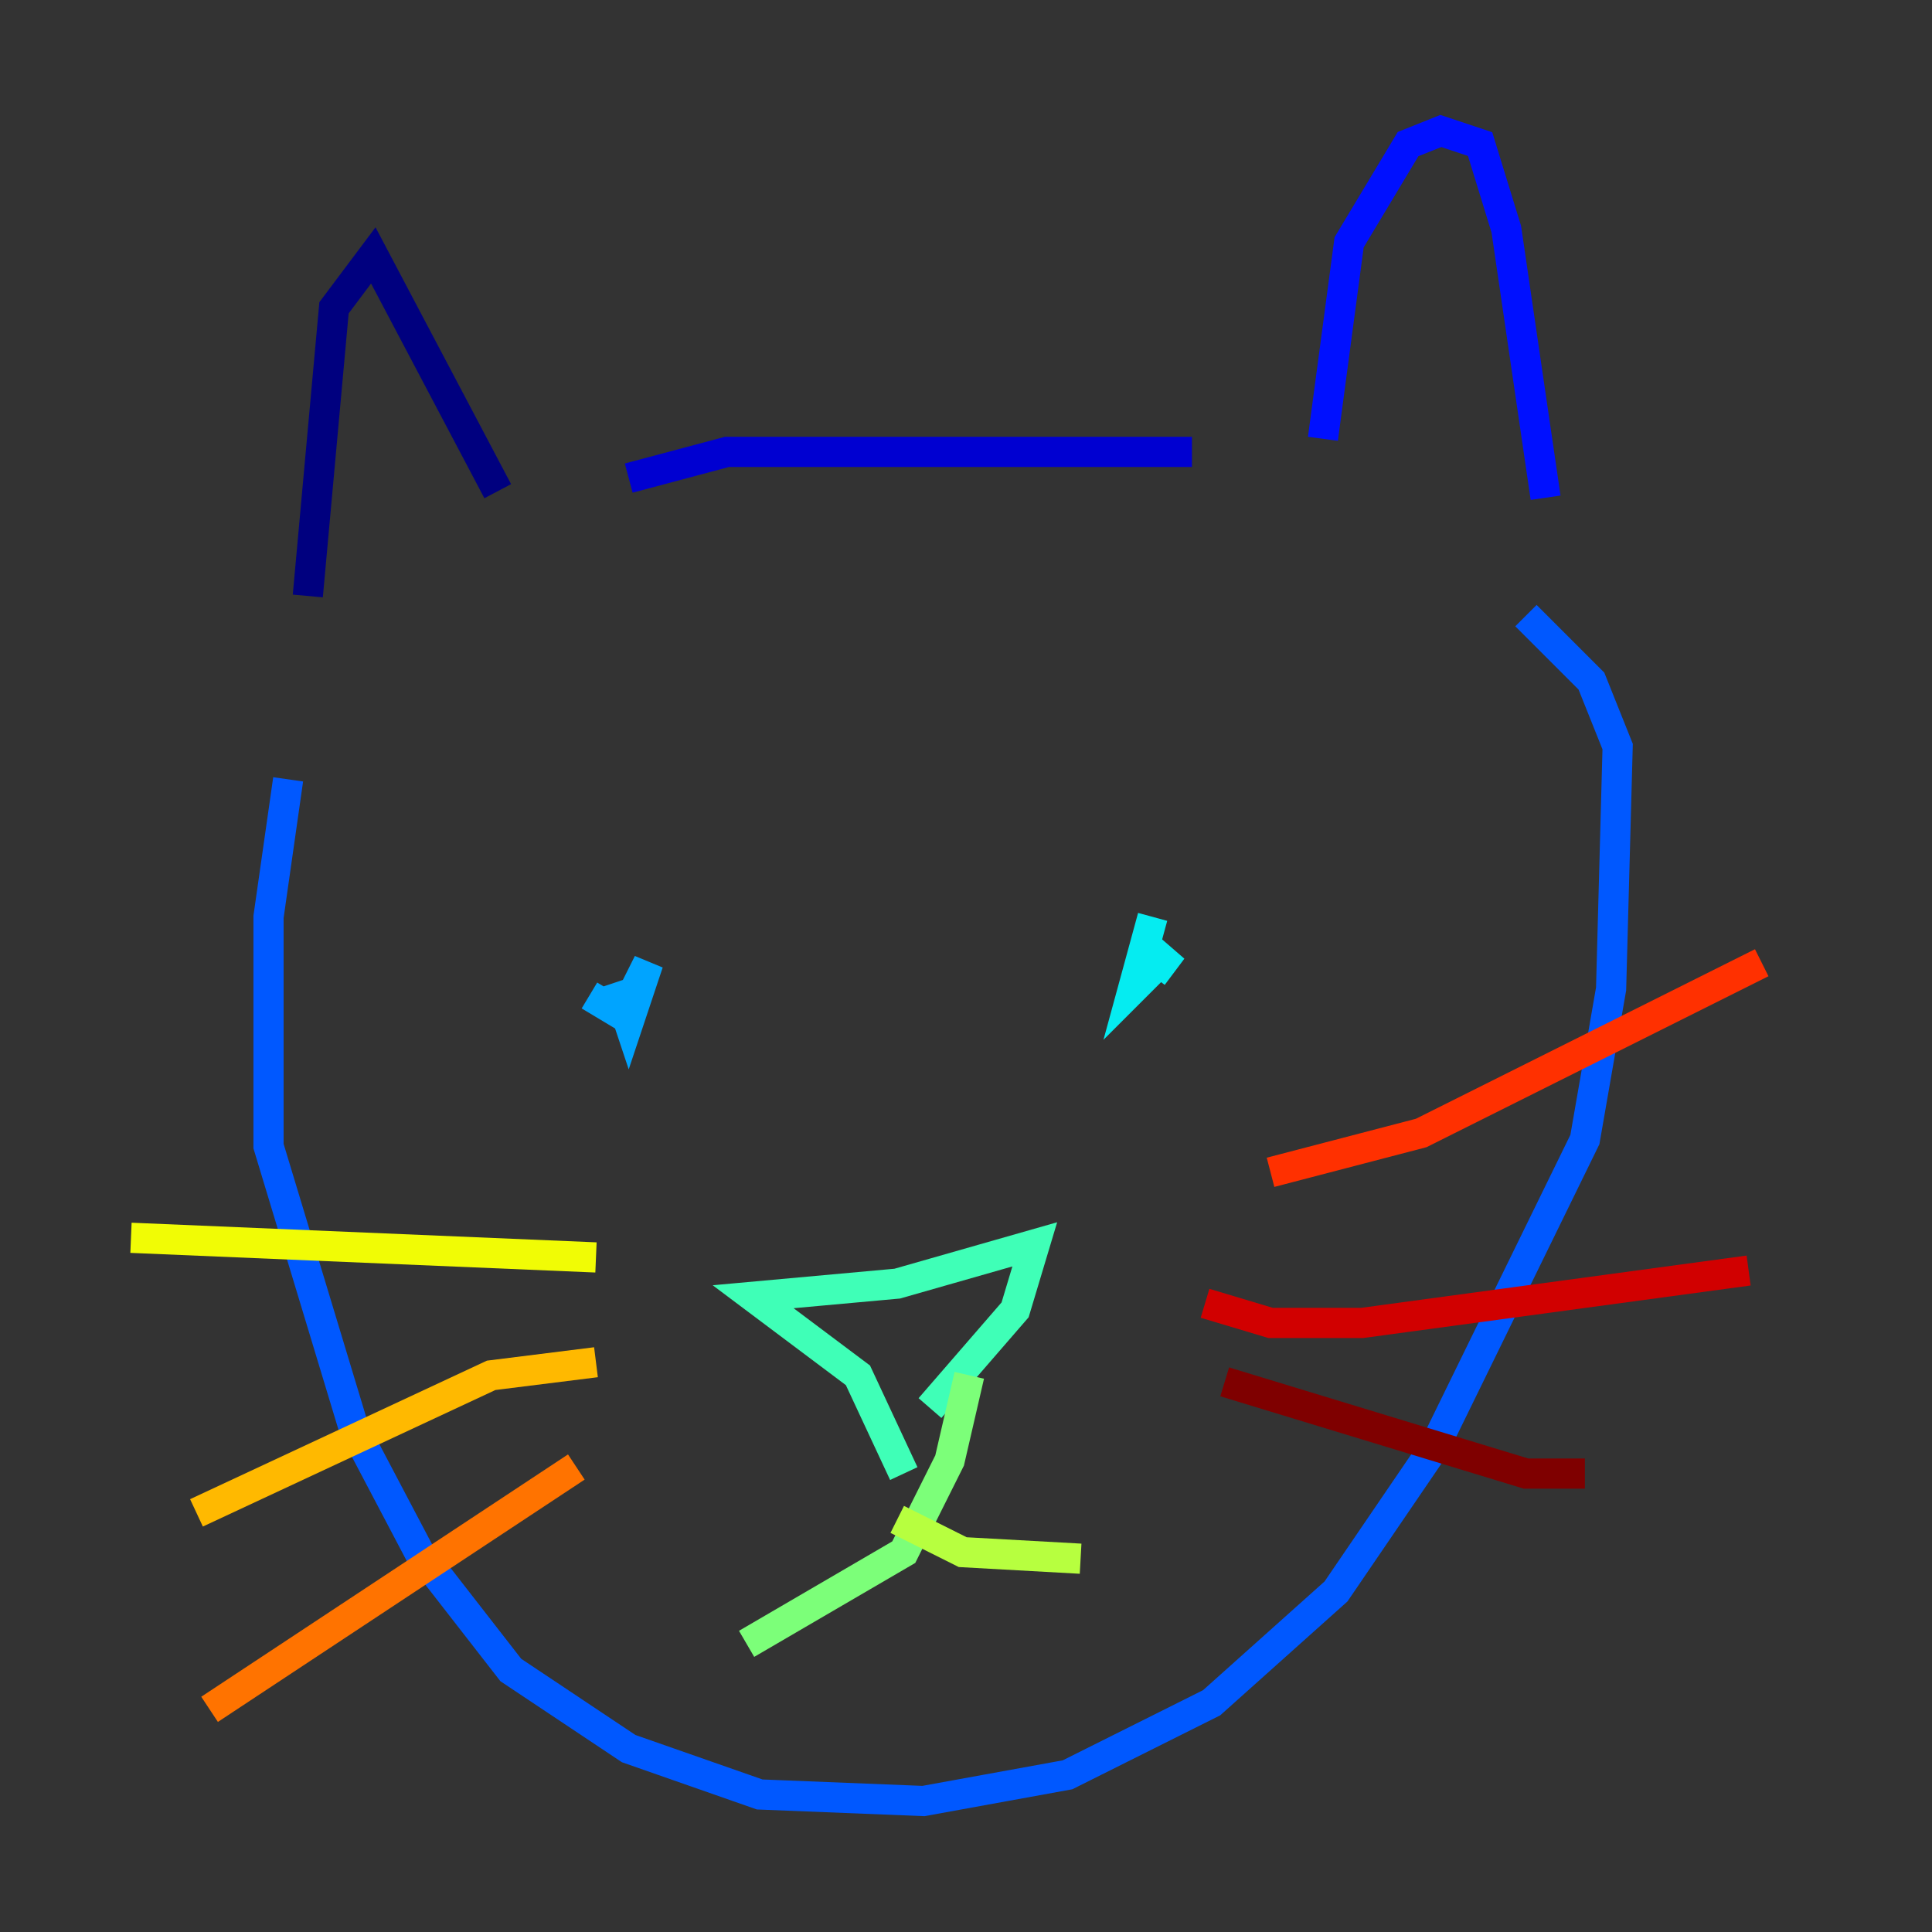 <?xml version="1.0" encoding="utf-8" ?>
<svg baseProfile="tiny" height="128" version="1.2" viewBox="0,0,128,128" width="128" xmlns="http://www.w3.org/2000/svg" xmlns:ev="http://www.w3.org/2001/xml-events" xmlns:xlink="http://www.w3.org/1999/xlink"><rect x="0" y="0" width="128" height="128" fill="#333333" stroke="none"/><defs /><polyline fill="none" points="20.393,39.485 22.129,20.393 24.732,16.922 32.976,32.542" stroke="#00007f" stroke-width="2" /><polyline fill="none" points="41.654,31.675 48.163,29.939 78.969,29.939" stroke="#0000d1" stroke-width="2" /><polyline fill="none" points="87.647,29.071 89.383,16.054 93.288,9.546 95.458,8.678 98.061,9.546 99.797,15.186 102.4,32.976" stroke="#0010ff" stroke-width="2" /><polyline fill="none" points="19.091,51.634 17.79,60.746 17.79,75.932 23.43,94.59 27.77,102.834 33.844,110.644 41.654,115.851 50.332,118.888 61.18,119.322 70.725,117.586 80.271,112.814 88.515,105.437 95.024,95.891 105.003,75.498 106.739,65.519 107.173,49.464 105.437,45.125 101.098,40.786" stroke="#0058ff" stroke-width="2" /><polyline fill="none" points="39.051,65.953 41.22,67.254 42.956,63.783 41.654,67.688 40.786,65.085" stroke="#00a4ff" stroke-width="2" /><polyline fill="none" points="76.366,60.746 75.064,65.519 77.668,62.915 76.366,64.651" stroke="#05ecf1" stroke-width="2" /><polyline fill="none" points="59.878,97.627 56.841,91.119 49.898,85.912 59.444,85.044 68.556,82.441 67.254,86.78 61.614,93.288" stroke="#3fffb7" stroke-width="2" /><polyline fill="none" points="64.217,91.119 62.915,96.759 59.878,102.834 49.464,108.909" stroke="#7cff79" stroke-width="2" /><polyline fill="none" points="59.444,100.664 63.783,102.834 71.593,103.268" stroke="#b7ff3f" stroke-width="2" /><polyline fill="none" points="39.485,83.308 8.678,82.007" stroke="#f1fc05" stroke-width="2" /><polyline fill="none" points="39.485,90.251 32.542,91.119 13.017,100.231" stroke="#ffb900" stroke-width="2" /><polyline fill="none" points="38.183,97.193 13.885,113.248" stroke="#ff7300" stroke-width="2" /><polyline fill="none" points="84.176,77.668 94.156,75.064 116.719,63.783" stroke="#ff3000" stroke-width="2" /><polyline fill="none" points="79.837,86.346 84.176,87.647 90.251,87.647 115.851,84.176" stroke="#d10000" stroke-width="2" /><polyline fill="none" points="81.139,91.552 101.098,97.627 105.003,97.627" stroke="#7f0000" stroke-width="2" /></svg>